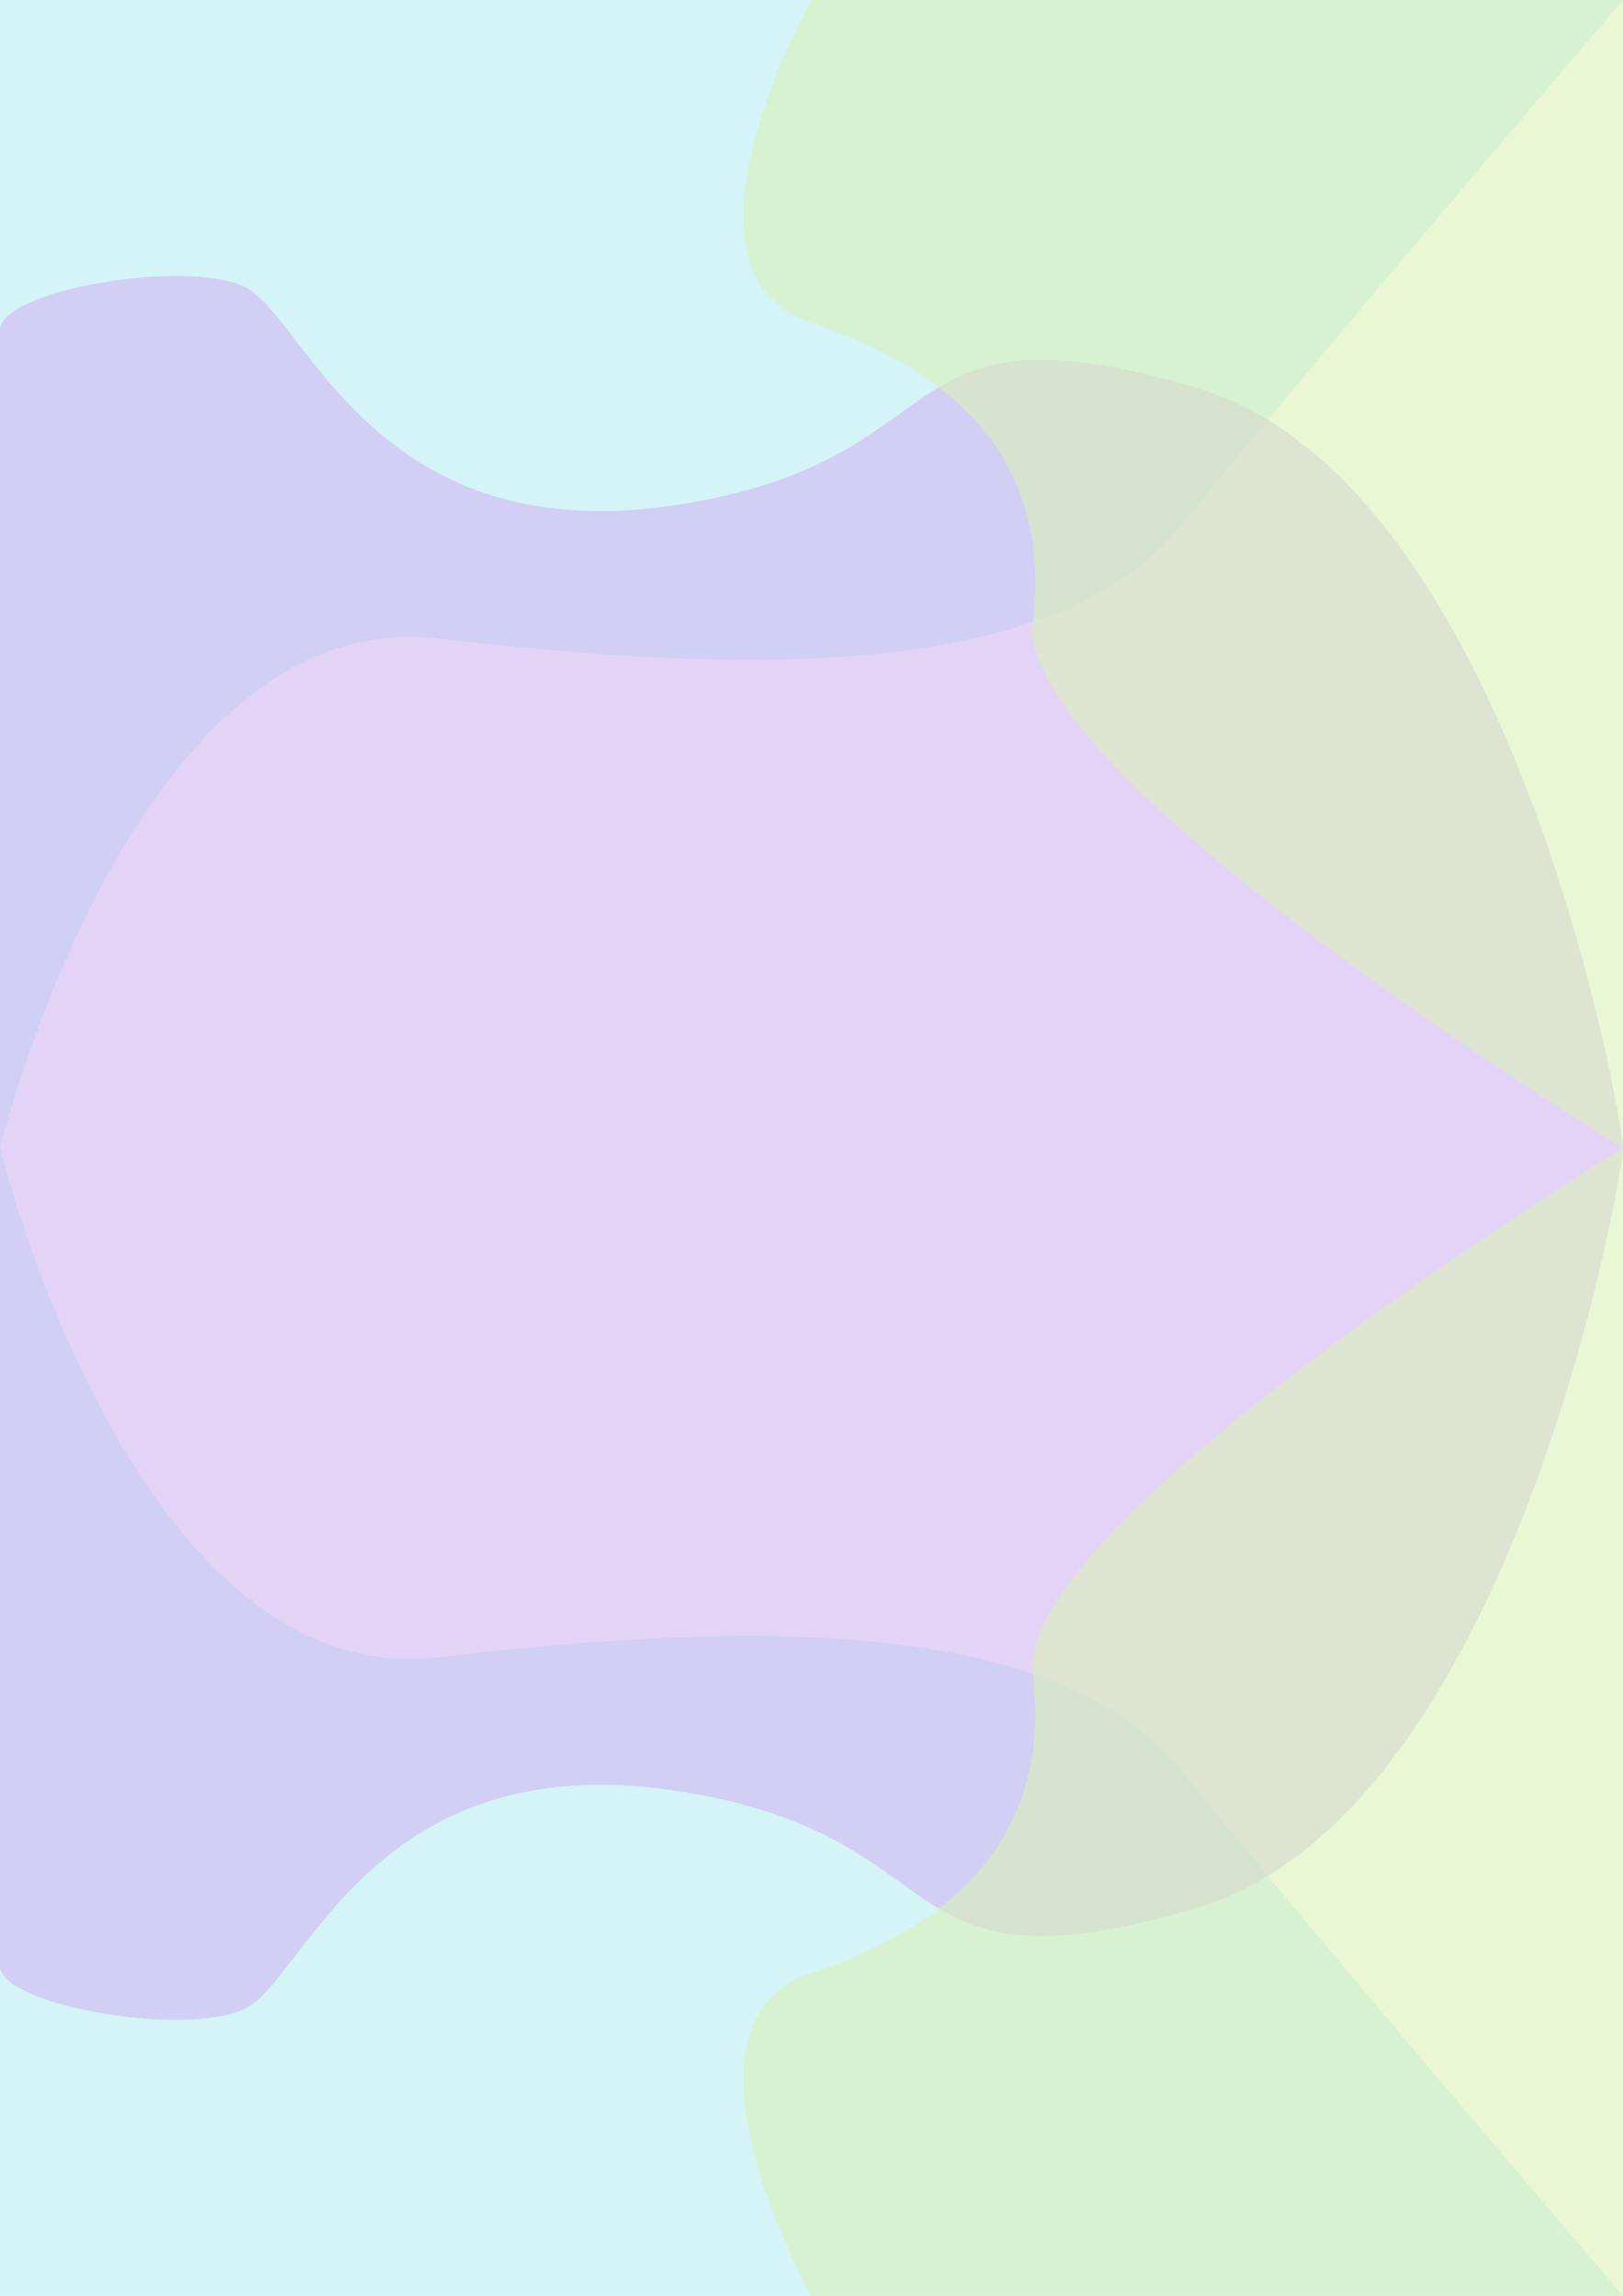 <?xml version="1.0" encoding="UTF-8" standalone="no"?>
<!-- Created with Inkscape (http://www.inkscape.org/) -->

<svg
   width="210mm"
   height="297mm"
   viewBox="0 0 210 297"
   version="1.1"
   id="svg5"
   inkscape:version="1.2.2 (732a01da63, 2022-12-09)"
   sodipodi:docname="cont_2.svg"
   xmlns:inkscape="http://www.inkscape.org/namespaces/inkscape"
   xmlns:sodipodi="http://sodipodi.sourceforge.net/DTD/sodipodi-0.dtd"
   xmlns="http://www.w3.org/2000/svg"
   xmlns:svg="http://www.w3.org/2000/svg">
  <sodipodi:namedview
     id="namedview7"
     pagecolor="#ffffff"
     bordercolor="#000000"
     borderopacity="0.25"
     inkscape:showpageshadow="2"
     inkscape:pageopacity="0.0"
     inkscape:pagecheckerboard="0"
     inkscape:deskcolor="#d1d1d1"
     inkscape:document-units="mm"
     showgrid="false"
     inkscape:zoom="0.45484018"
     inkscape:cx="202.26885"
     inkscape:cy="463.89921"
     inkscape:window-width="1366"
     inkscape:window-height="745"
     inkscape:window-x="-8"
     inkscape:window-y="-8"
     inkscape:window-maximized="1"
     inkscape:current-layer="layer1" />
  <defs
     id="defs2" />
  <g
     inkscape:label="Capa 1"
     inkscape:groupmode="layer"
     id="layer1">
    <path
       style="fill:#b5ecf0;fill-opacity:0.577;stroke:none;stroke-width:5.515;stroke-linecap:round;stroke-linejoin:round;stroke-opacity:1"
       d="m 0,148.5 c 0,0 17.276,-70.538 56.763,-65.897 39.488,4.641 79.798,5.569 96.251,-14.85 C 169.467,47.334 210,0 210,0 H 0 Z"
       id="path1183" />
    <path
       style="fill:#cfb5f0;fill-opacity:0.577;stroke:none;stroke-width:5.515;stroke-linecap:round;stroke-linejoin:round;stroke-opacity:1"
       d="M 210,148.5 C 210,145.252 195.792,62.184 154.659,50.119 113.527,38.053 125.455,59.864 86.79,65.433 48.125,71.002 39.488,40.837 31.672,37.125 23.857,33.413 0,37.589 0,42.694 0,47.798 0,148.5 0,148.5 Z"
       id="path3237" />
    <path
       style="fill:#d8f0b5;fill-opacity:0.577;stroke:none;stroke-width:5.515;stroke-linecap:round;stroke-linejoin:round;stroke-opacity:1"
       d="m 105,0 c 0,0 -19.838,35.147 0,41.766 19.838,6.618 31.021,18.892 28.618,38.682 C 131.214,100.237 210,148.5 210,148.5 210,148.5 210,0 210,0 Z"
       id="path4967" />
    <path
       style="fill:#b5ecf0;fill-opacity:0.577;stroke:none;stroke-width:5.515;stroke-linecap:round;stroke-linejoin:round;stroke-opacity:1"
       d="m 0,148.5 c 0,0 17.276,70.537 56.763,65.897 39.488,-4.641 79.798,-5.569 96.251,14.85 C 169.467,249.666 210,297 210,297 H 0 Z"
       id="path6535" />
    <path
       style="fill:#cfb5f0;fill-opacity:0.577;stroke:none;stroke-width:5.515;stroke-linecap:round;stroke-linejoin:round;stroke-opacity:1"
       d="m 210,148.5 c 0,3.248 -14.208,86.316 -55.341,98.381 -41.133,12.066 -29.204,-9.745 -67.869,-15.314 C 48.125,225.998 39.488,256.162 31.672,259.875 23.857,263.587 0,259.411 0,254.306 0,249.202 0,148.5 0,148.5 Z"
       id="path6537" />
    <path
       style="fill:#d8f0b5;fill-opacity:0.577;stroke:none;stroke-width:5.515;stroke-linecap:round;stroke-linejoin:round;stroke-opacity:1"
       d="m 105,297 c 0,0 -19.838,-35.147 0,-41.766 19.838,-6.618 31.021,-18.892 28.618,-38.682 C 131.214,196.762 210,148.5 210,148.5 c 0,0 0,148.5 0,148.5 z"
       id="path6539" />
  </g>
</svg>

